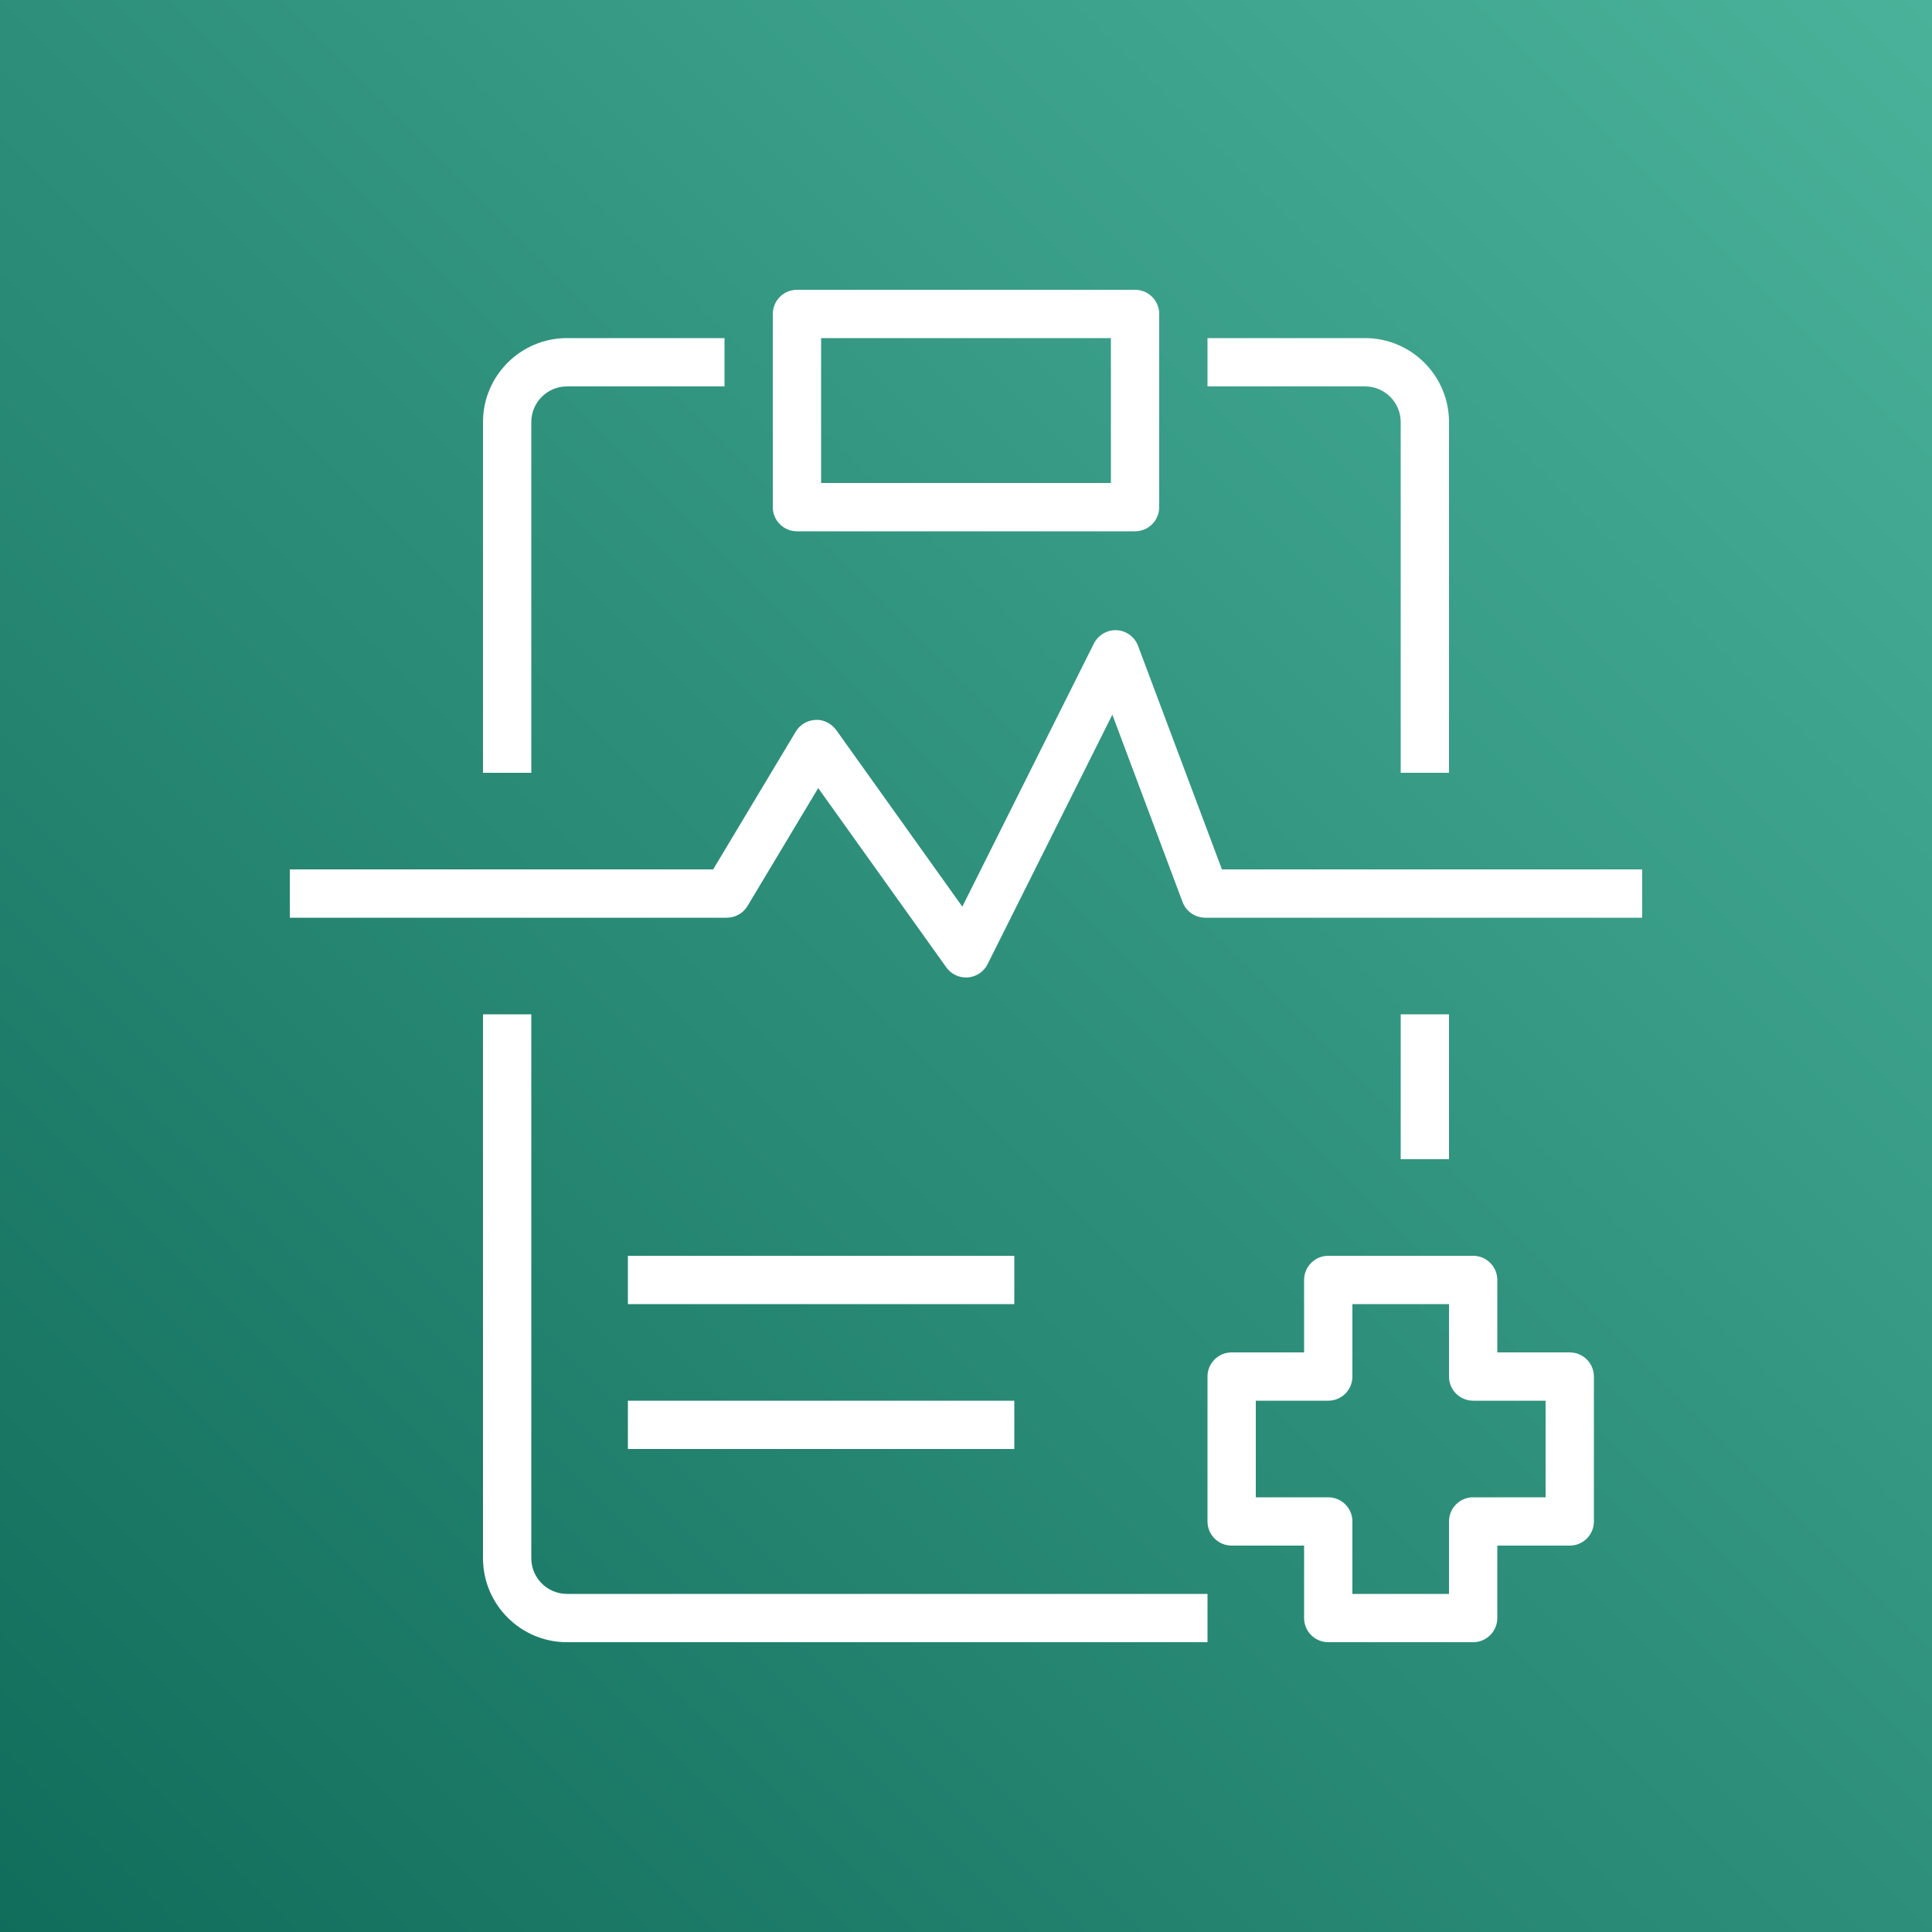 <svg width="32" height="32" viewBox="0 0 32 32" fill="none" xmlns="http://www.w3.org/2000/svg">
<rect x="0" y="0" width="32" height="32" fill="#808080" stroke="none"/>
<g clip-path="url(#clip0_854_27175)">
<path d="M32 0H0V32H32V0Z" fill="url(#paint0_linear_854_27175)"/>
<path fill-rule="evenodd" clip-rule="evenodd" d="M23.2 19.2H24V16.8H23.2V19.2ZM25.6 23.2H24.4C24.179 23.2 24 23.021 24 22.8V21.6H22.4V22.8C22.4 23.021 22.221 23.2 22 23.2H20.8V24.8H22C22.221 24.8 22.4 24.979 22.4 25.2V26.4H24V25.2C24 24.979 24.179 24.8 24.4 24.8H25.6V23.2ZM26.4 22.8V25.2C26.4 25.421 26.221 25.6 26 25.6H24.8V26.8C24.8 27.021 24.621 27.2 24.4 27.2H22C21.779 27.2 21.6 27.021 21.6 26.8V25.6H20.4C20.179 25.6 20 25.421 20 25.2V22.8C20 22.579 20.179 22.4 20.4 22.4H21.6V21.2C21.6 20.979 21.779 20.8 22 20.8H24.4C24.621 20.8 24.8 20.979 24.8 21.2V22.4H26C26.221 22.4 26.4 22.579 26.4 22.8ZM13.6 8H18.4V5.6H13.6V8ZM12.8 8.4V5.2C12.8 4.979 12.979 4.8 13.2 4.8H18.8C19.021 4.8 19.2 4.979 19.2 5.2V8.4C19.2 8.621 19.021 8.8 18.8 8.8H13.2C12.979 8.8 12.8 8.621 12.8 8.4ZM8.8 6.99C8.8 6.665 9.065 6.4 9.39 6.4H12V5.6H9.39C8.624 5.6 8 6.224 8 6.99V12.8H8.8V6.99ZM23.2 6.99V12.8H24V6.99C24 6.224 23.376 5.6 22.61 5.6H20V6.4H22.61C22.935 6.4 23.2 6.665 23.2 6.99ZM8.8 25.809V16.8H8V25.809C8 26.576 8.624 27.2 9.39 27.2H20V26.4H9.39C9.065 26.4 8.8 26.135 8.8 25.809ZM20.239 14.4L18.85 10.698C18.795 10.549 18.656 10.447 18.498 10.438C18.341 10.429 18.19 10.517 18.118 10.659L15.939 15.017L13.85 12.091C13.77 11.981 13.63 11.913 13.508 11.924C13.373 11.929 13.25 12.002 13.181 12.117L11.812 14.4H4.8V15.2H12.038C12.179 15.2 12.31 15.126 12.382 15.005L13.552 13.053L15.674 16.023C15.75 16.129 15.871 16.19 16 16.19C16.01 16.19 16.021 16.19 16.031 16.189C16.171 16.178 16.295 16.095 16.358 15.969L18.424 11.837L19.587 14.94C19.646 15.097 19.795 15.2 19.962 15.2H27.2V14.4H20.239ZM10.4 21.6H16.8V20.8H10.4V21.6ZM10.4 24H16.8V23.2H10.4V24Z" fill="white"/>
</g>
<defs>
<linearGradient id="paint0_linear_854_27175" x1="-6.63" y1="38.63" x2="38.626" y2="-6.626" gradientUnits="userSpaceOnUse">
<stop stop-color="#055F4E"/>
<stop offset="1" stop-color="#56C0A7"/>
</linearGradient>
<clipPath id="clip0_854_27175">
<rect width="32" height="32" fill="white"/>
</clipPath>
</defs>
</svg>
